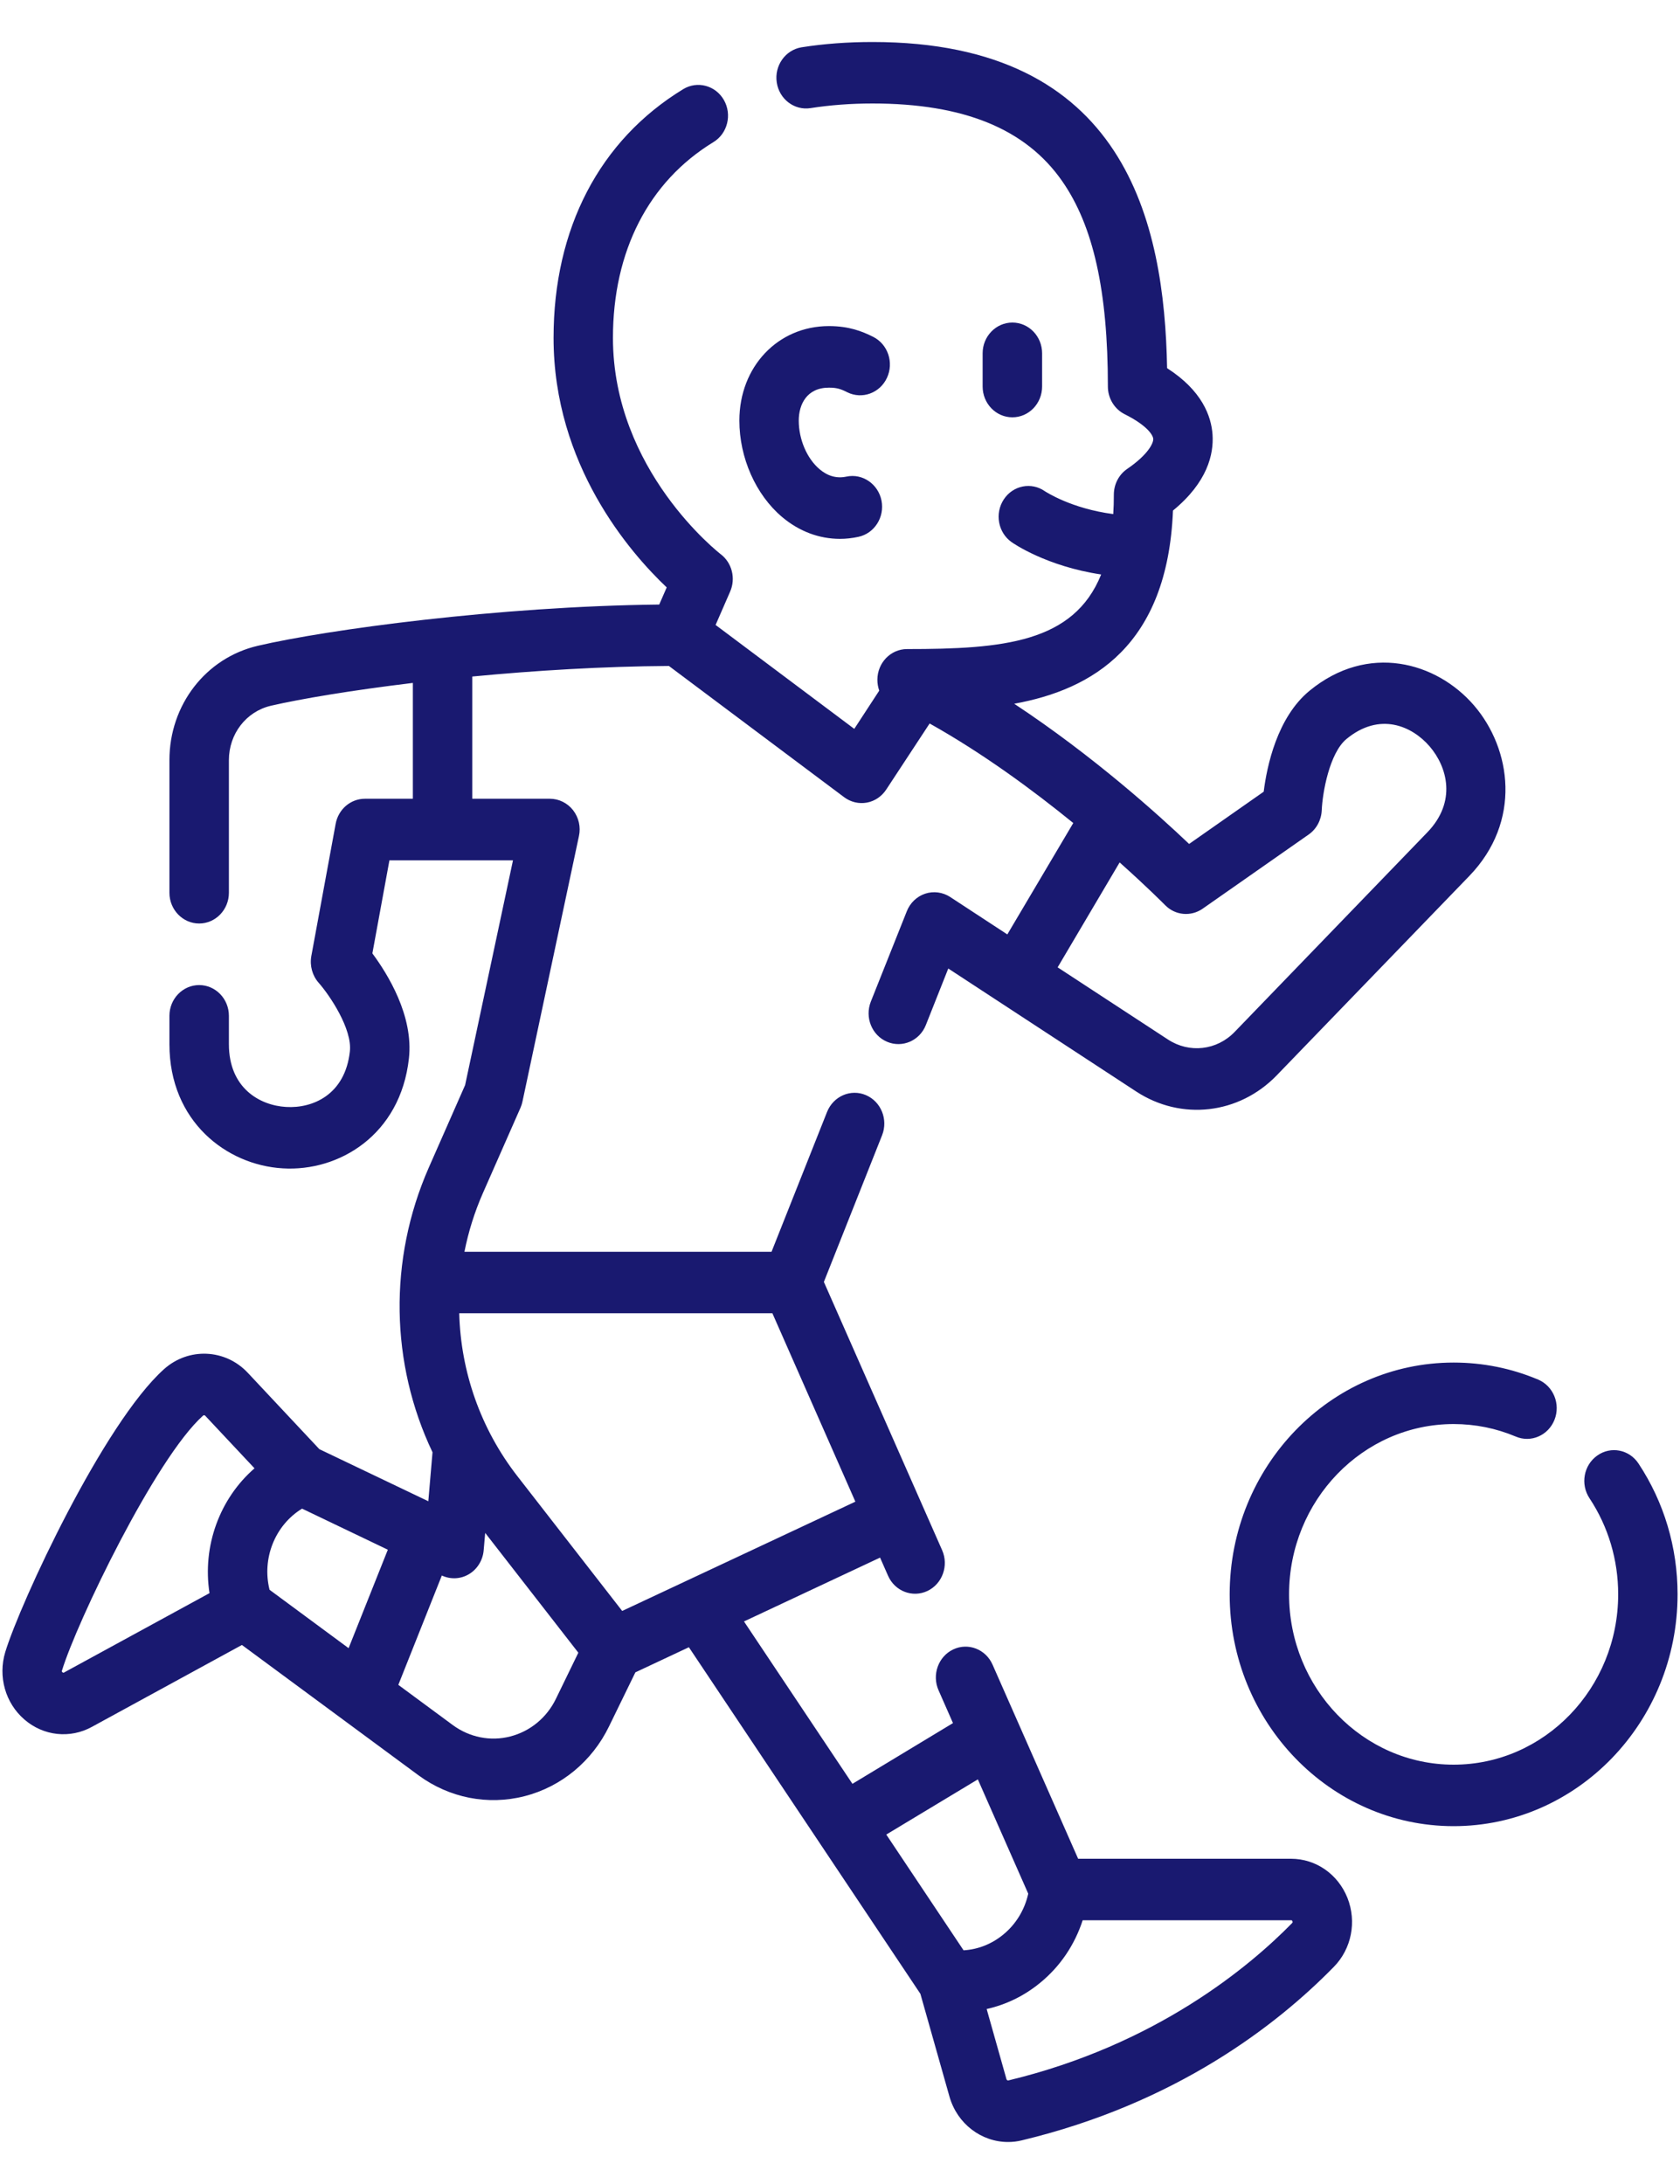 <svg xmlns="http://www.w3.org/2000/svg" width="20" height="26" viewBox="0 0 20 26"><path fill="#191970" d="M12.001,25 C11.685,25 11.396,24.786 11.303,24.459 L10.957,23.236 L8.201,19.11 L7.564,19.409 L7.251,20.051 C7.049,20.468 6.682,20.771 6.245,20.883 C5.808,20.995 5.347,20.904 4.98,20.633 L2.88,19.083 L1.094,20.058 C0.833,20.201 0.517,20.167 0.29,19.97 C0.063,19.774 -0.026,19.458 0.063,19.166 C0.244,18.574 1.232,16.446 1.952,15.8 C2.244,15.538 2.683,15.557 2.951,15.844 L3.802,16.752 L5.099,17.372 L5.149,16.789 C4.648,15.736 4.621,14.5 5.105,13.399 L5.537,12.418 L6.107,9.742 L4.636,9.742 L4.433,10.85 C4.614,11.094 4.925,11.593 4.868,12.101 C4.767,13.012 4.035,13.45 3.366,13.409 C2.696,13.37 2.017,12.849 2.017,11.931 L2.017,11.593 C2.017,11.391 2.176,11.227 2.371,11.227 C2.566,11.227 2.725,11.391 2.725,11.593 L2.725,11.931 C2.725,12.453 3.092,12.66 3.406,12.678 C3.72,12.697 4.108,12.535 4.165,12.017 C4.195,11.751 3.927,11.351 3.793,11.199 C3.718,11.114 3.686,10.996 3.706,10.883 L3.996,9.307 C4.028,9.134 4.174,9.009 4.344,9.009 L4.915,9.009 L4.915,7.63 C4.187,7.718 3.583,7.819 3.224,7.902 C2.93,7.971 2.725,8.237 2.725,8.549 L2.725,10.128 C2.725,10.33 2.566,10.494 2.371,10.494 C2.176,10.494 2.017,10.33 2.017,10.128 L2.017,8.549 C2.017,7.892 2.45,7.332 3.069,7.188 C3.887,6.997 5.935,6.718 7.848,6.697 L7.937,6.493 C7.503,6.082 6.59,5.038 6.59,3.522 C6.59,2.22 7.138,1.168 8.134,0.561 C8.302,0.459 8.519,0.517 8.618,0.691 C8.717,0.865 8.661,1.09 8.493,1.192 C7.722,1.662 7.297,2.49 7.297,3.522 C7.297,5.103 8.567,6.087 8.579,6.097 C8.714,6.199 8.761,6.385 8.692,6.543 L8.519,6.94 L10.17,8.177 L10.467,7.722 C10.453,7.682 10.445,7.638 10.445,7.593 C10.445,7.391 10.603,7.227 10.798,7.227 C11.942,7.227 12.782,7.151 13.109,6.339 C12.458,6.242 12.062,5.968 12.043,5.954 C11.881,5.84 11.84,5.612 11.95,5.445 C12.059,5.279 12.278,5.235 12.439,5.348 C12.449,5.354 12.753,5.555 13.253,5.62 C13.258,5.546 13.26,5.469 13.26,5.389 C13.26,5.266 13.319,5.151 13.418,5.083 C13.672,4.909 13.732,4.773 13.729,4.725 C13.726,4.677 13.651,4.562 13.389,4.431 C13.267,4.37 13.189,4.242 13.189,4.101 C13.189,2.965 13.016,2.188 12.644,1.655 C12.211,1.034 11.473,0.732 10.387,0.732 C10.129,0.732 9.88,0.751 9.65,0.787 C9.457,0.818 9.276,0.68 9.247,0.481 C9.217,0.281 9.35,0.094 9.543,0.063 C9.809,0.021 10.093,2.77555756e-15 10.387,2.77555756e-15 C13.404,2.77555756e-15 13.862,2.154 13.894,3.883 C14.31,4.15 14.42,4.454 14.435,4.675 C14.45,4.906 14.376,5.24 13.964,5.578 C13.899,7.187 13.004,7.709 12.074,7.878 C13.018,8.501 13.797,9.205 14.156,9.547 L15.044,8.925 C15.082,8.62 15.204,8.04 15.59,7.723 C16.285,7.152 17.1,7.379 17.547,7.897 C17.994,8.416 18.118,9.28 17.491,9.929 L15.199,12.302 C14.75,12.766 14.062,12.845 13.526,12.494 L11.289,11.03 L11.022,11.703 C10.948,11.89 10.741,11.979 10.56,11.902 C10.379,11.825 10.293,11.612 10.367,11.424 L10.795,10.349 C10.834,10.249 10.915,10.172 11.014,10.139 C11.114,10.106 11.223,10.121 11.311,10.178 L11.992,10.624 L12.777,9.298 C12.298,8.908 11.701,8.468 11.067,8.113 L10.55,8.9 C10.496,8.982 10.413,9.038 10.319,9.055 C10.225,9.072 10.128,9.049 10.05,8.991 L7.963,7.428 C7.176,7.433 6.362,7.483 5.622,7.554 L5.622,9.009 L6.547,9.009 C6.654,9.009 6.756,9.06 6.823,9.146 C6.89,9.233 6.916,9.346 6.892,9.454 L6.22,12.613 C6.215,12.638 6.207,12.662 6.197,12.686 L5.749,13.703 C5.649,13.93 5.576,14.165 5.529,14.402 L9.185,14.402 L9.846,12.737 C9.921,12.55 10.127,12.46 10.308,12.537 C10.489,12.614 10.575,12.828 10.501,13.015 L9.808,14.761 L11.216,17.955 C11.297,18.139 11.218,18.356 11.041,18.44 C10.863,18.524 10.653,18.443 10.572,18.259 L10.477,18.043 L8.857,18.803 L10.148,20.736 L11.345,20.013 L11.173,19.622 C11.092,19.438 11.17,19.22 11.348,19.136 C11.525,19.052 11.735,19.133 11.816,19.317 L12.835,21.628 L15.369,21.628 C15.665,21.628 15.928,21.811 16.041,22.094 C16.153,22.377 16.09,22.7 15.879,22.915 C15.195,23.614 13.996,24.54 12.166,24.98 C12.11,24.994 12.055,25 12.001,25 L12.001,25 Z M11.746,23.417 L11.982,24.253 C11.985,24.263 11.996,24.269 12.005,24.267 C13.763,23.844 14.875,22.912 15.382,22.394 C15.387,22.388 15.391,22.384 15.386,22.372 C15.381,22.36 15.377,22.36 15.369,22.36 L12.889,22.36 C12.794,22.653 12.62,22.912 12.38,23.107 C12.191,23.262 11.974,23.366 11.746,23.417 L11.746,23.417 Z M10.551,21.34 L11.471,22.718 C11.642,22.708 11.805,22.644 11.942,22.532 C12.094,22.408 12.198,22.237 12.241,22.044 L11.641,20.683 L10.551,21.34 Z M4.742,19.558 L5.391,20.037 C5.59,20.183 5.839,20.233 6.075,20.172 C6.312,20.111 6.51,19.948 6.619,19.722 L6.885,19.175 L5.776,17.749 L5.758,17.956 C5.748,18.074 5.683,18.18 5.583,18.24 C5.484,18.299 5.364,18.305 5.26,18.256 L4.742,19.558 Z M2.43,16.348 C2.425,16.348 2.42,16.35 2.416,16.354 C1.851,16.86 0.914,18.81 0.738,19.387 C0.735,19.395 0.734,19.4 0.744,19.408 C0.753,19.416 0.757,19.414 0.764,19.41 L2.494,18.466 C2.407,17.905 2.616,17.339 3.03,16.98 L2.443,16.354 C2.439,16.35 2.435,16.348 2.43,16.348 Z M3.209,18.426 L4.15,19.121 L4.617,17.949 L3.596,17.46 C3.276,17.655 3.115,18.051 3.209,18.426 L3.209,18.426 Z M5.467,15.134 C5.485,15.827 5.72,16.508 6.159,17.073 L7.407,18.678 L10.183,17.377 L9.195,15.134 L5.467,15.134 Z M12.591,11.016 L13.904,11.875 C14.159,12.042 14.486,12.005 14.699,11.784 L16.99,9.411 C17.347,9.043 17.228,8.628 17.019,8.385 C16.809,8.142 16.425,7.972 16.03,8.297 C15.826,8.465 15.743,8.942 15.735,9.146 C15.73,9.263 15.672,9.37 15.579,9.435 L14.317,10.318 C14.177,10.415 13.99,10.398 13.87,10.275 C13.865,10.27 13.663,10.065 13.329,9.767 L12.591,11.016 Z M17.305,21.24 C15.835,21.24 14.639,20.002 14.639,18.481 C14.639,16.959 15.835,15.721 17.305,15.721 C17.653,15.721 17.992,15.789 18.312,15.924 C18.493,16.001 18.58,16.215 18.506,16.402 C18.432,16.589 18.225,16.679 18.045,16.602 C17.81,16.503 17.561,16.453 17.305,16.453 C16.225,16.453 15.346,17.363 15.346,18.48 C15.346,19.598 16.225,20.508 17.305,20.508 C18.385,20.508 19.264,19.598 19.264,18.48 C19.264,18.07 19.146,17.674 18.923,17.337 C18.812,17.17 18.853,16.942 19.015,16.828 C19.176,16.713 19.396,16.756 19.506,16.923 C19.81,17.383 19.971,17.921 19.971,18.48 C19.971,20.002 18.775,21.24 17.305,21.24 L17.305,21.24 Z M9.999,5.915 C9.752,5.915 9.514,5.826 9.311,5.655 C8.997,5.39 8.802,4.95 8.802,4.507 C8.802,3.866 9.26,3.382 9.868,3.382 C10.105,3.382 10.261,3.443 10.393,3.509 C10.57,3.597 10.644,3.816 10.559,3.998 C10.475,4.18 10.263,4.257 10.087,4.17 C10.006,4.129 9.96,4.115 9.868,4.115 C9.603,4.115 9.509,4.317 9.509,4.507 C9.509,4.732 9.607,4.96 9.758,5.087 C9.855,5.169 9.962,5.198 10.076,5.174 C10.267,5.133 10.454,5.261 10.494,5.459 C10.533,5.657 10.41,5.85 10.219,5.891 C10.145,5.907 10.072,5.915 9.999,5.915 L9.999,5.915 Z M12.052,4.468 C11.857,4.468 11.698,4.304 11.698,4.101 L11.698,3.706 C11.698,3.504 11.857,3.34 12.052,3.34 C12.248,3.34 12.406,3.504 12.406,3.706 L12.406,4.101 C12.406,4.304 12.248,4.468 12.052,4.468 Z" transform="translate(0 .5)"/></svg>